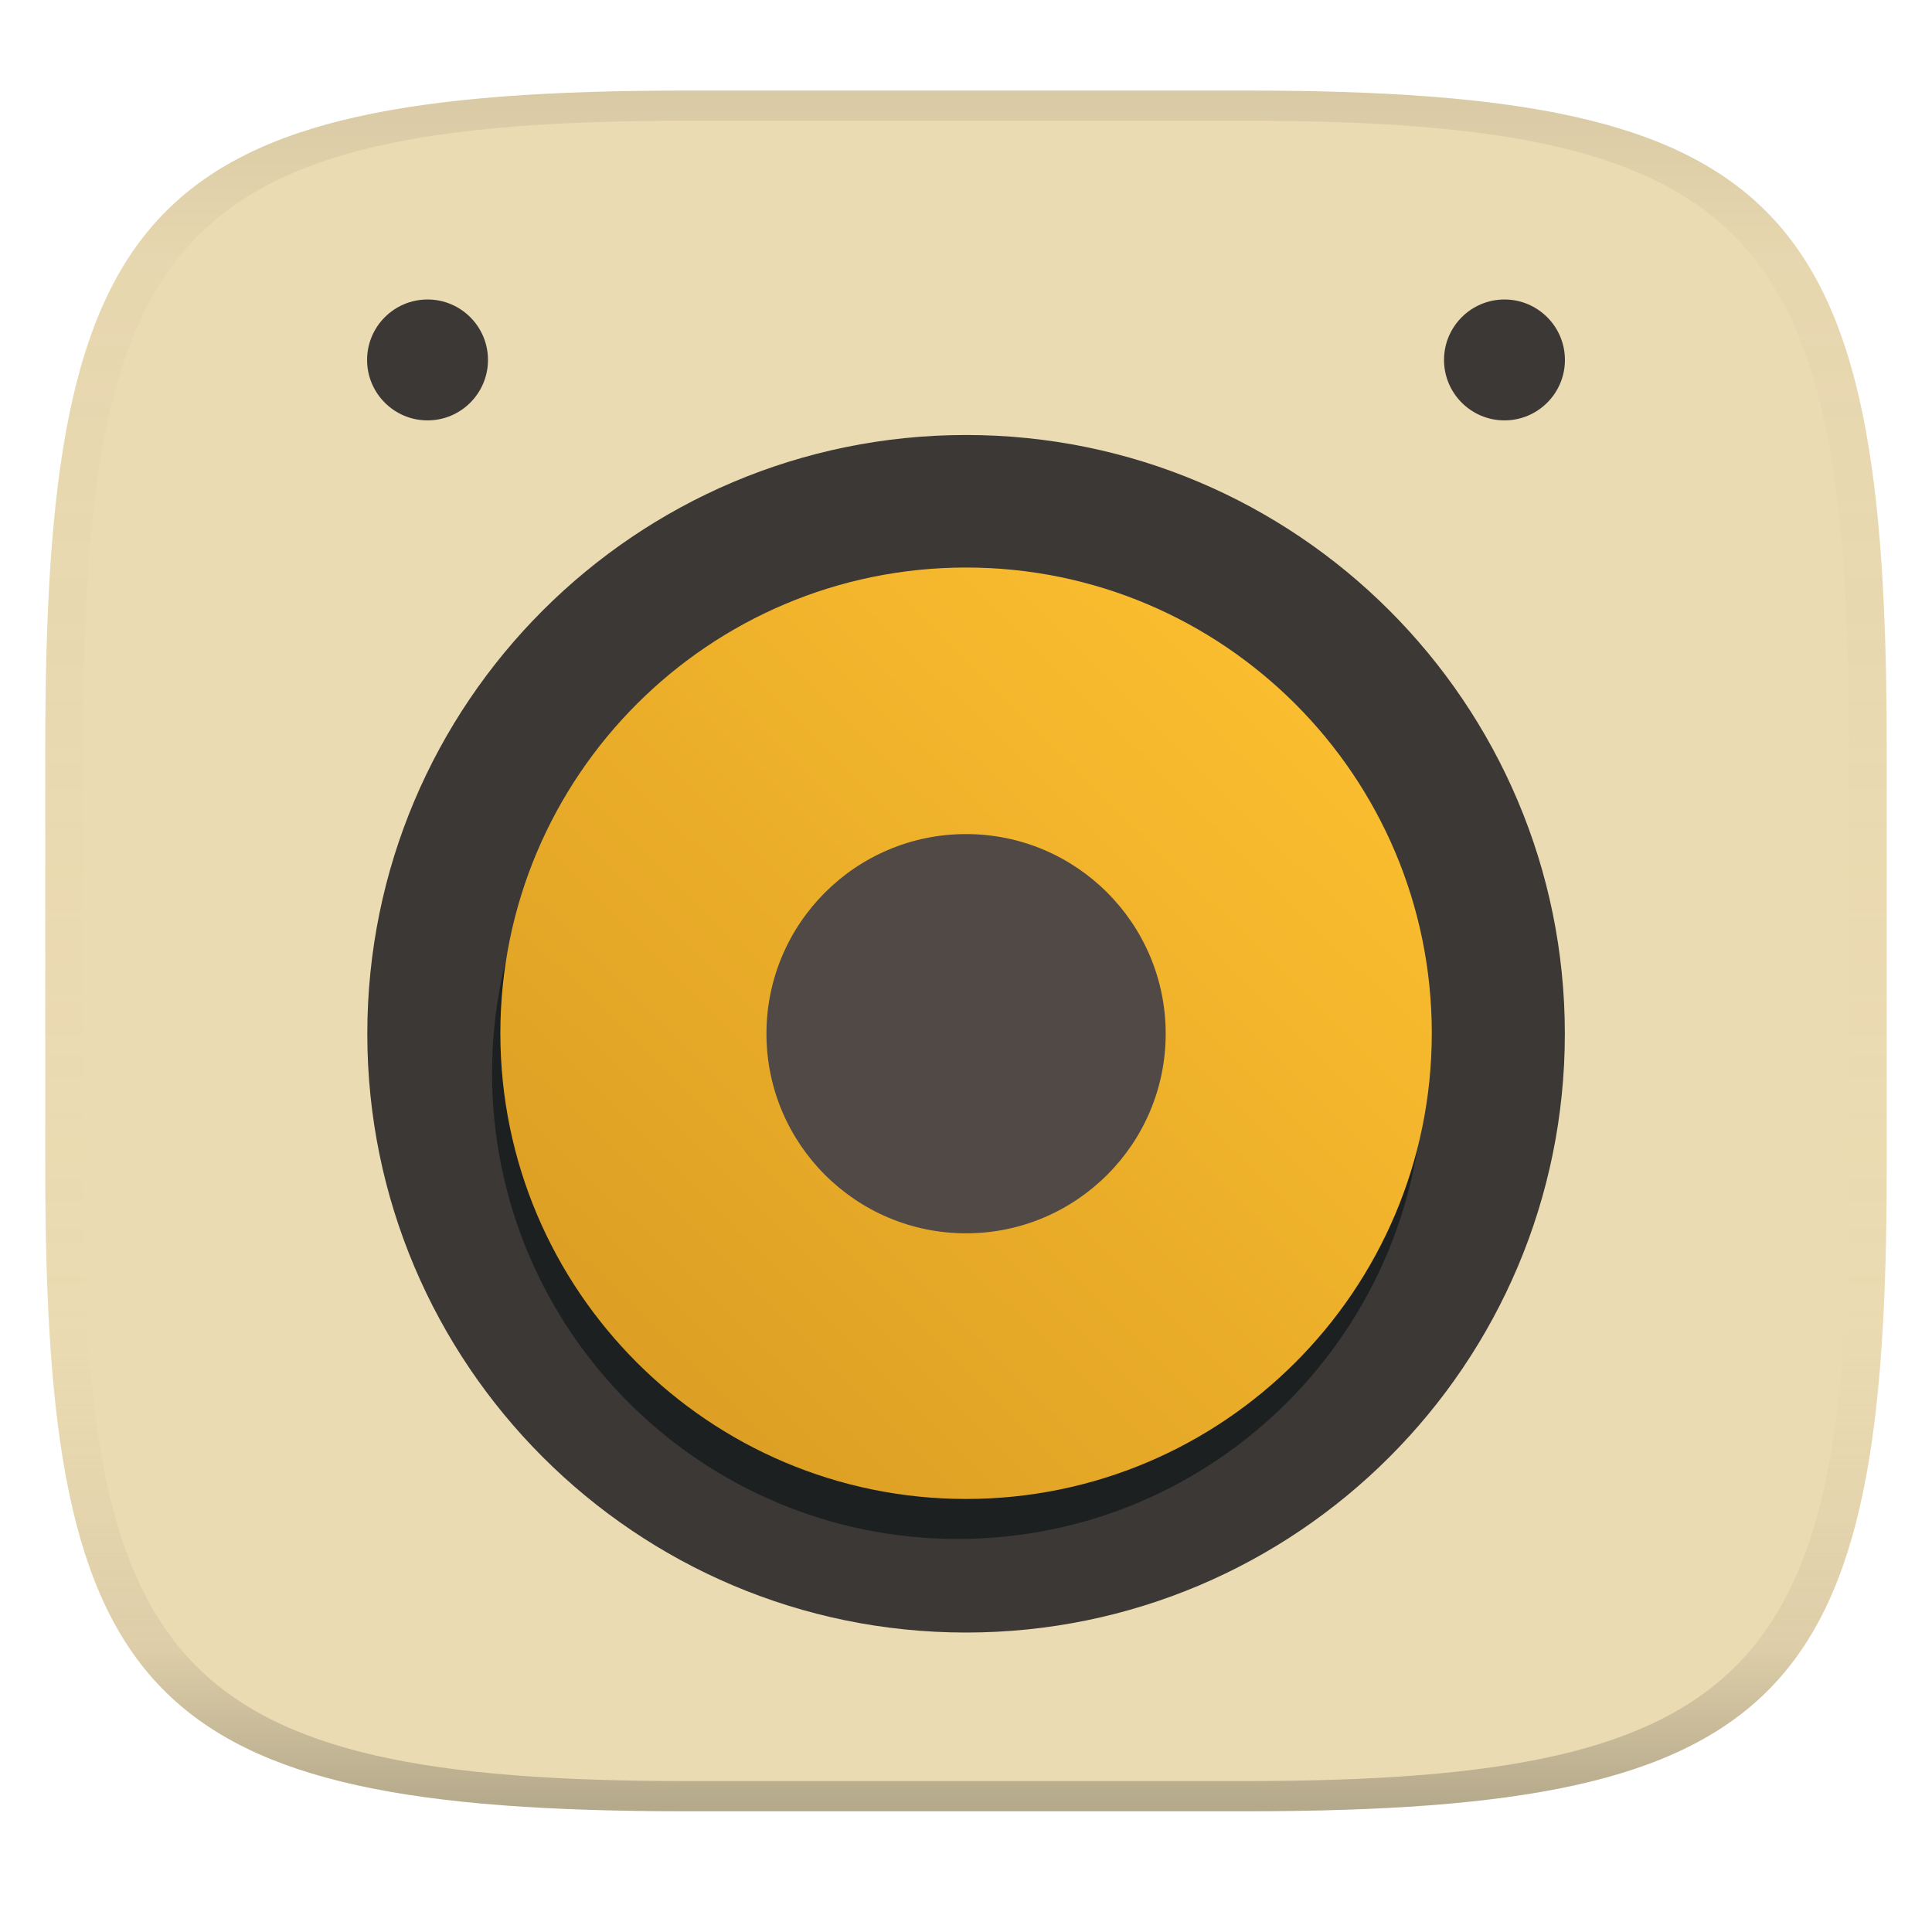 <svg width="256" height="256" version="1.1" xmlns="http://www.w3.org/2000/svg">
  <linearGradient id="b" x1=".5" x2=".5" y2="1" gradientTransform="matrix(244,0,0,228,5.981,12)" gradientUnits="userSpaceOnUse">
    <stop stop-color="#ebdbb2" offset="0"/>
    <stop stop-color="#ebdbb2" offset="1"/>
  </linearGradient>
  <defs>
    <linearGradient id="linearGradient31" x1=".5" x2=".5" y2="1" gradientTransform="matrix(244,0,0,228,5.988,12)" gradientUnits="userSpaceOnUse">
      <stop stop-color="#282828" stop-opacity=".1" offset="0"/>
      <stop stop-color="#bdae93" stop-opacity=".1" offset=".1"/>
      <stop stop-color="#d5c4a1" stop-opacity="0" offset=".702"/>
      <stop stop-color="#bdae93" stop-opacity=".302" offset=".9"/>
      <stop stop-color="#282828" stop-opacity=".3" offset="1"/>
    </linearGradient>
    <linearGradient id="_lgradient_70" x1=".858" x2="0" y1=".151" y2="1" gradientTransform="matrix(0,-123.4,-123.4,0,189.8,187.8)" gradientUnits="userSpaceOnUse">
      <stop stop-color="#fabd2f" offset="0"/>
      <stop stop-color="#d79921" offset="1"/>
    </linearGradient>
  </defs>
  <path d="m165 12c72 0 85 15 85 87v56c0 70-13 85-85 85h-74c-72 0-85-15-85-85v-56c0-72 13-87 85-87z" fill="url(#b)" style="isolation:isolate"/>
  <g transform="translate(-.09 10.82)" style="isolation:isolate">
    <path d="m128.1 205.5c-43.79 0-79.34-35.55-79.34-79.34s35.55-79.34 79.34-79.34 79.34 35.55 79.34 79.34-35.55 79.34-79.34 79.34z" fill="#3c3836" stroke-width="1.101" style="isolation:isolate"/>
    <path d="m127 193.1c34.06 0 61.71-27.65 61.71-61.71s-27.65-61.71-61.71-61.71-61.71 27.65-61.71 61.71 27.65 61.71 61.71 61.71z" fill="#1d2021" stroke-width="1.101" style="isolation:isolate"/>
    <path d="m128.1 187.8c34.06 0 61.71-27.65 61.71-61.71s-27.65-61.71-61.71-61.71-61.71 27.65-61.71 61.71 27.65 61.71 61.71 61.71z" fill="url(#_lgradient_70)" stroke-width="1.101"/>
    <path d="m128.1 152.6c14.6 0 26.45-11.85 26.45-26.45s-11.85-26.45-26.45-26.45-26.45 11.85-26.45 26.45 11.85 26.45 26.45 26.45z" fill="#504945" stroke-width="1.101"/>
    <path transform="translate(-.009 -1.936)" d="m56.75 30.8c-4.421 0-8.01 3.589-8.01 8.01 0 4.42 3.589 8.01 8.01 8.01s8.01-3.59 8.01-8.01c0-4.421-3.589-8.01-8.01-8.01zm142.7 0c-4.421 0-8.01 3.589-8.01 8.01 0 4.42 3.589 8.01 8.01 8.01s8.01-3.59 8.01-8.01c0-4.421-3.589-8.01-8.01-8.01z" fill="#3c3836" style="isolation:isolate"/>
  </g>
  <path d="m91 12c-72 0-85 15-85 87v56c0 70 13 85 85 85h74c72 0 85-15 85-85v-56c0-72-13-87-85-87zm0 4h74c68 0 80 15 80 83v56c0 66-12 81-80 81h-74c-68 0-80-15-80-81v-56c0-68 12-83 80-83z" fill="url(#linearGradient31)" style="isolation:isolate"/>
</svg>
